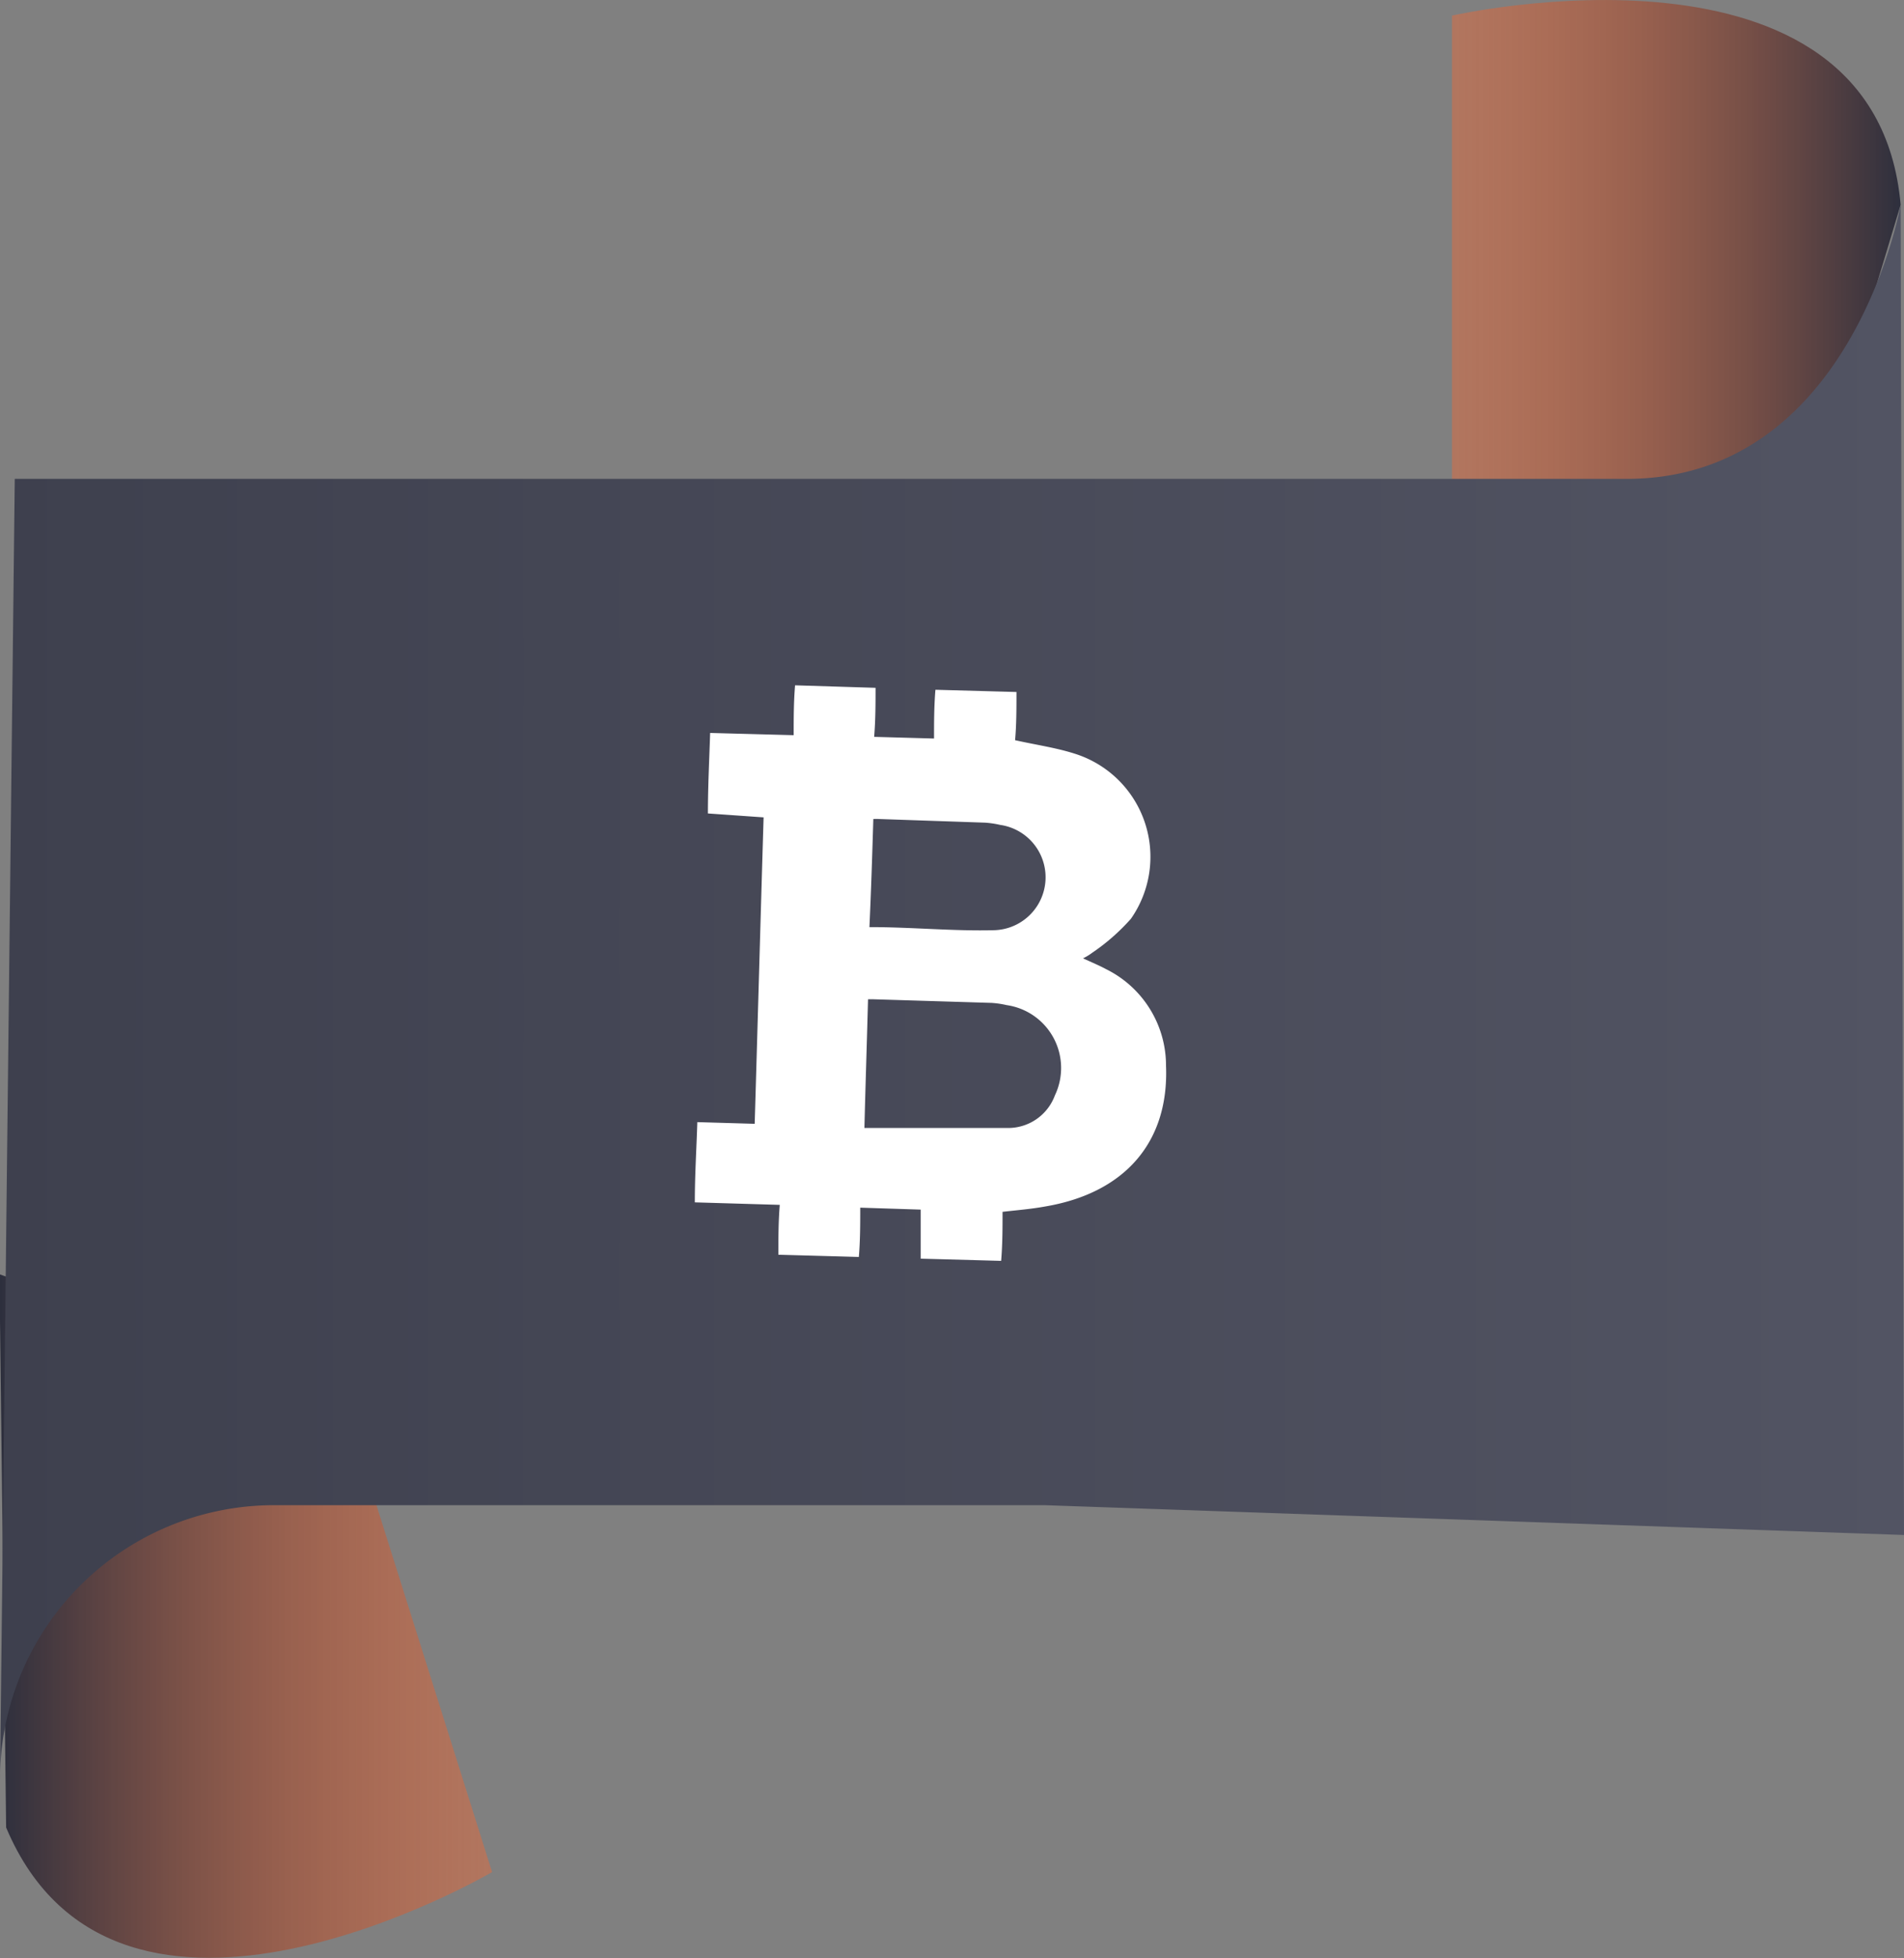 <svg id="Layer_1" data-name="Layer 1" xmlns="http://www.w3.org/2000/svg" xmlns:xlink="http://www.w3.org/1999/xlink" viewBox="0 0 68.37 70.29"><rect x="0" y="0" width="68.37" height="70.29" fill="#808080" stroke="none"/><defs><style>.cls-1{fill:url(#linear-gradient);}.cls-2{fill:url(#linear-gradient-2);}.cls-3{fill:url(#linear-gradient-3);}.cls-4{fill:#fff;}</style><linearGradient id="linear-gradient" x1="267.92" y1="226.98" x2="284.03" y2="226.98" gradientUnits="userSpaceOnUse"><stop offset="0" stop-color="#fc672e" stop-opacity="0.4"/><stop offset="1" stop-color="#2d2f3d"/></linearGradient><linearGradient id="linear-gradient-2" x1="215.8" y1="271.81" x2="233.45" y2="271.81" gradientUnits="userSpaceOnUse"><stop offset="0" stop-color="#2d2f3d"/><stop offset="1" stop-color="#fc672e" stop-opacity="0.4"/></linearGradient><linearGradient id="linear-gradient-3" x1="215.78" y1="249.41" x2="284.15" y2="249.41" gradientUnits="userSpaceOnUse"><stop offset="0" stop-color="#3e404e"/><stop offset="1" stop-color="#525463"/></linearGradient></defs><path class="cls-1" d="M267.92,232.19V214.36s15.2-3.45,16.11,6.79l-5.73,19Z" transform="translate(-215.78 -213.8)"/><path class="cls-2" d="M228.09,264l5.36,17S220,288.89,216,279.4l-.24-19.86Z" transform="translate(-215.78 -213.8)"/><path class="cls-3" d="M215.78,277.68l.53-46.69h57.88c8.1,0,9.84-9.84,9.84-9.84l.12,47.75-30.86-1.07H225.62a9.84,9.84,0,0,0-9.84,9.85h0" transform="translate(-215.78 -213.8)"/><path class="cls-4" d="M254.67,248.2c.3.14.57.25.83.39a3.86,3.86,0,0,1,2.15,3.47c.11,2.74-1.48,4.57-4.35,5.05-.49.09-1,.13-1.52.19,0,.57,0,1.15-.05,1.76l-2.89-.08c0-.57,0-1.16,0-1.76l-2.17-.07c0,.6,0,1.17-.05,1.77l-2.89-.08c0-.58,0-1.16.05-1.79l-3.05-.09c0-1,.06-1.91.09-2.88l2.06.06c.11-3.7.21-7.35.32-11L241.2,243c0-1,.05-1.92.08-2.89l3,.08c0-.61,0-1.19.05-1.79l2.89.09c0,.57,0,1.15-.05,1.76l2.15.06c0-.57,0-1.15.05-1.75l2.91.08c0,.59,0,1.18-.05,1.73.76.17,1.48.27,2.16.49a3.88,3.88,0,0,1,2,5.92A7.39,7.39,0,0,1,255,248,1.9,1.9,0,0,1,254.67,248.2Zm-7.85,6.09c1.75,0,3.48,0,5.2,0a1.79,1.79,0,0,0,1.64-1.17,2.28,2.28,0,0,0-1.73-3.24,3.35,3.35,0,0,0-.54-.08l-4.25-.13-.19,0C246.91,251.19,246.86,252.68,246.82,254.29Zm.21-7.21c1.51,0,3,.15,4.47.11a1.9,1.9,0,0,0,.19-3.78,3.35,3.35,0,0,0-.54-.08l-3.79-.13a2.07,2.07,0,0,0-.22,0C247.1,244.52,247.06,245.78,247,247.08Z" transform="translate(-215.78 -213.8)"/></svg>